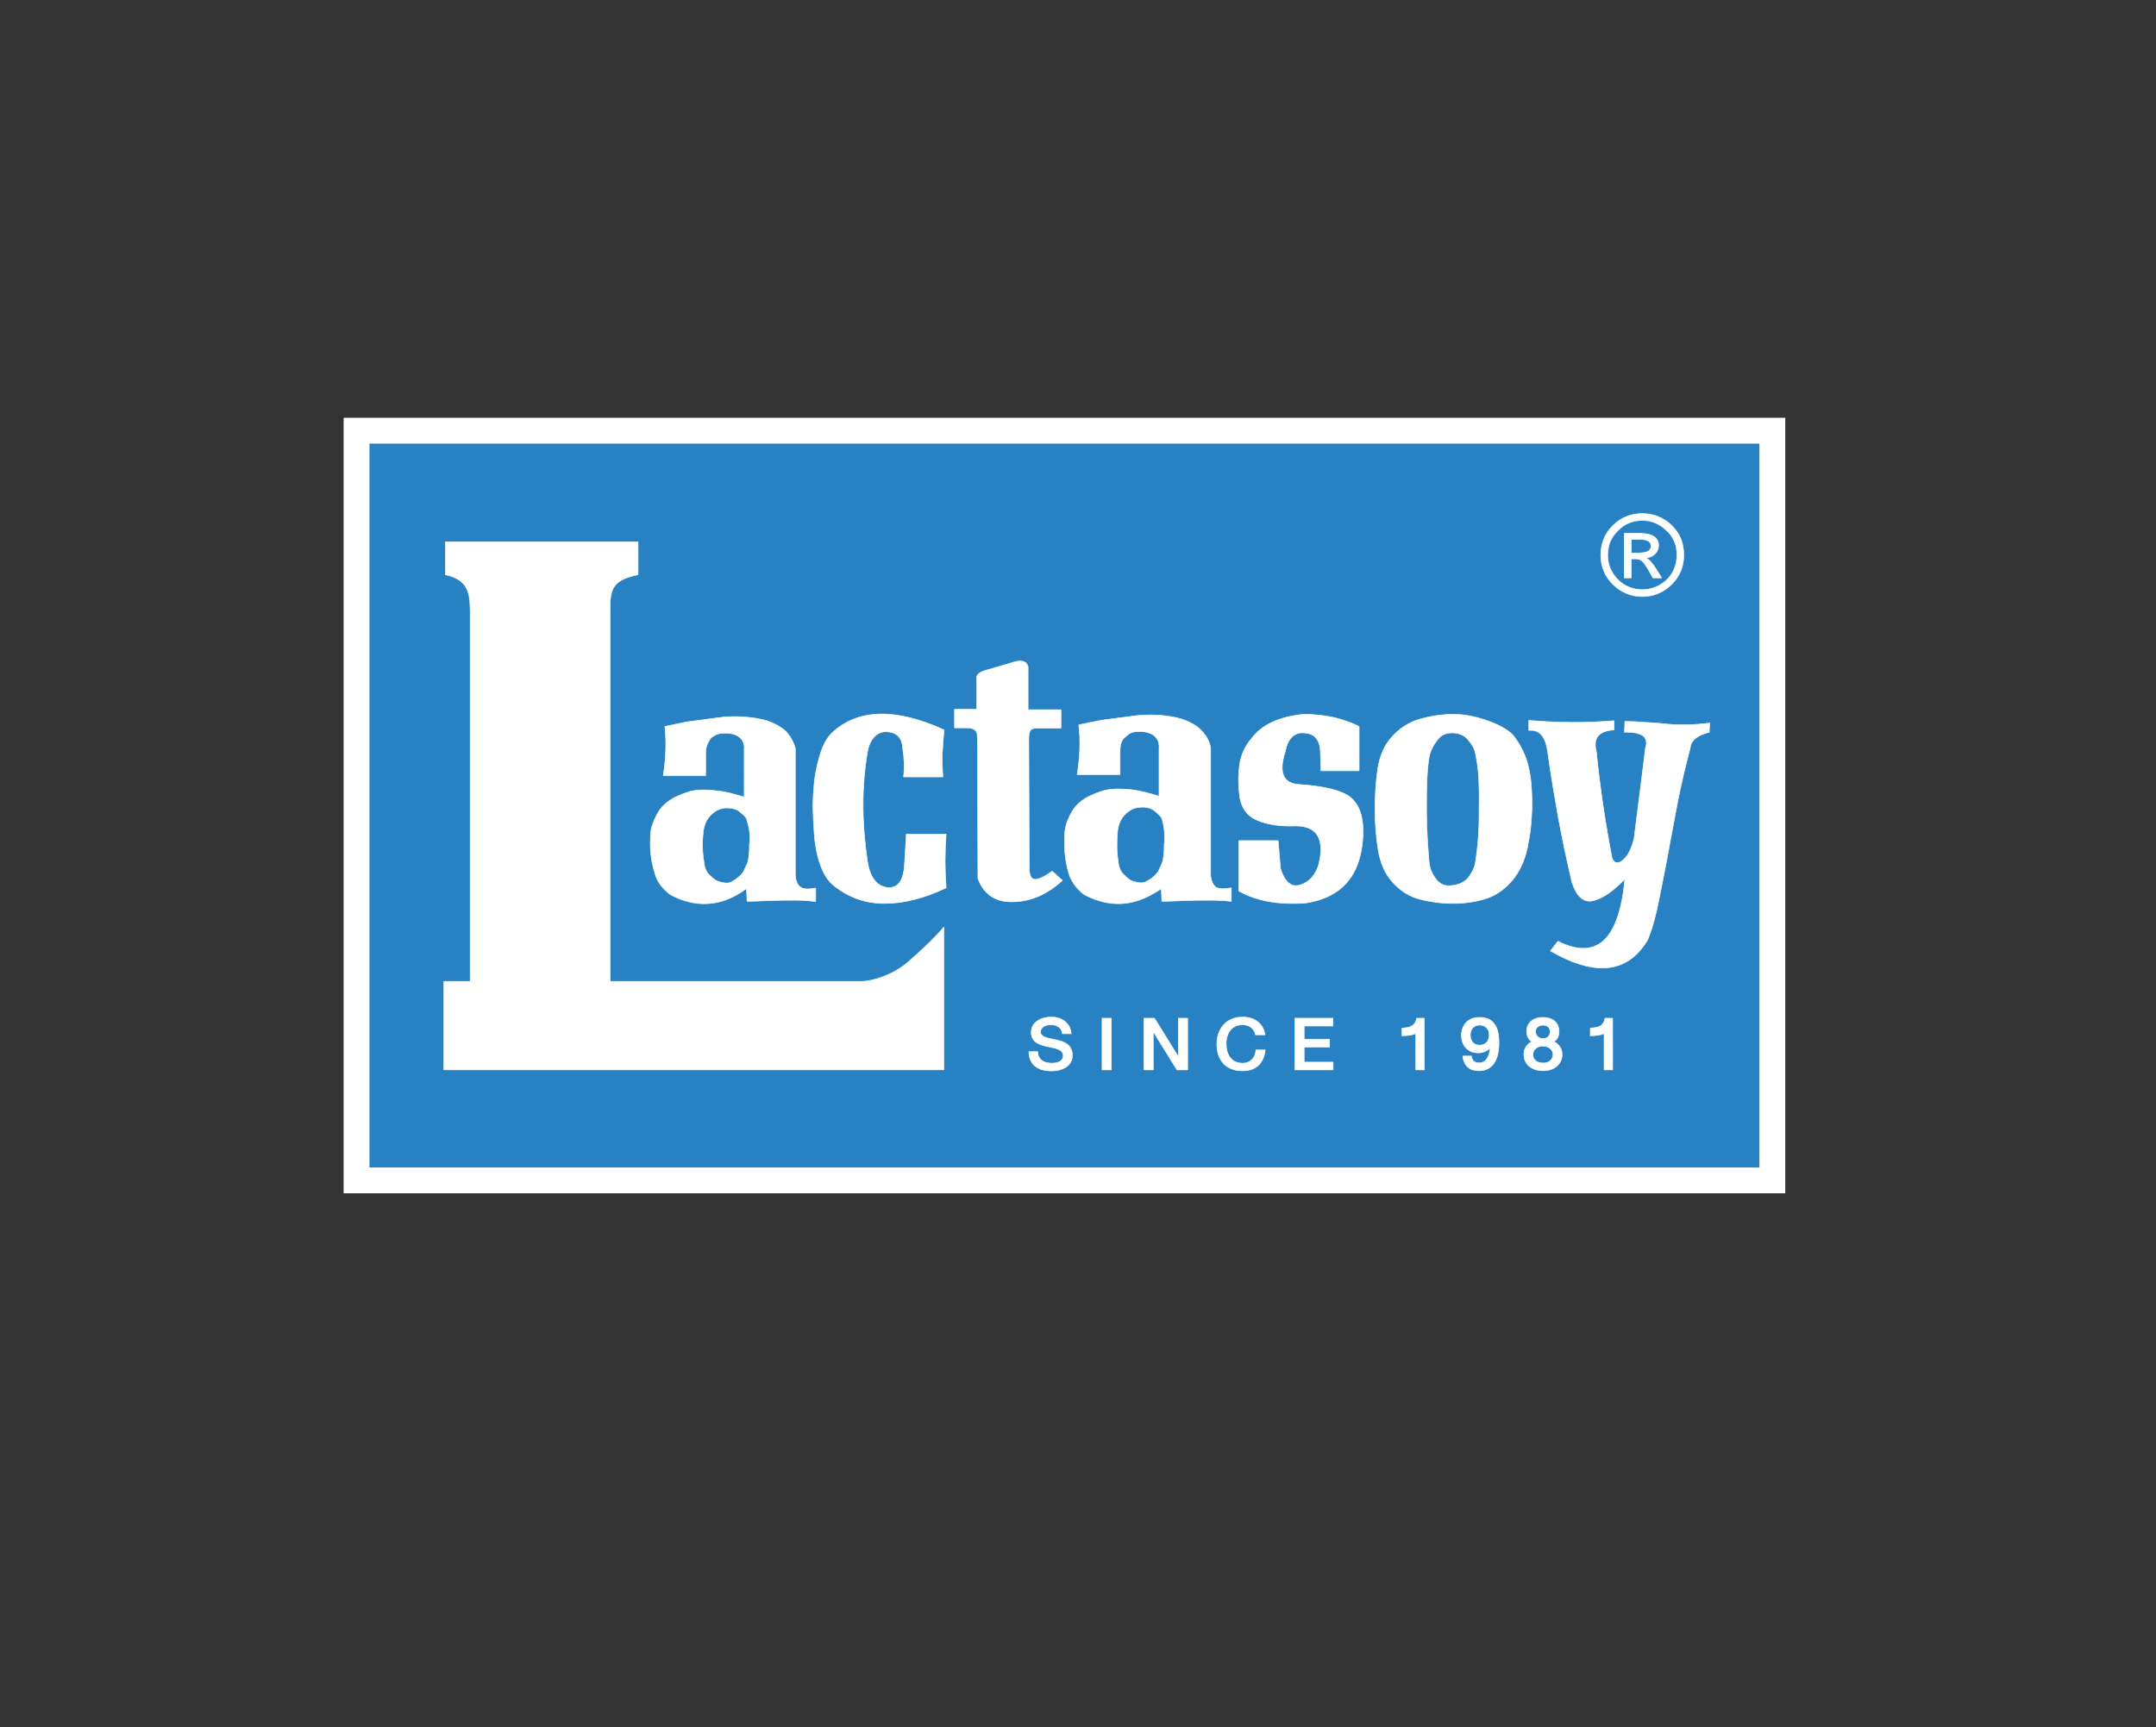 <?xml version="1.0" encoding="UTF-8" standalone="no"?>
<svg
   xmlns:dc="http://purl.org/dc/elements/1.1/"
   xmlns:cc="http://creativecommons.org/ns#"
   xmlns:rdf="http://www.w3.org/1999/02/22-rdf-syntax-ns#"
   xmlns:svg="http://www.w3.org/2000/svg"
   xmlns="http://www.w3.org/2000/svg"
   viewBox="0 0 1085.039 869.431"
   height="869.431"
   width="1085.039"
   xml:space="preserve"
   id="svg2"
   version="1.1"><rect x="0" y="0" width="1085.039" height="869.431" fill="#333333" stroke="none"/><defs
     id="defs6"><clipPath
       id="clipPath22"
       clipPathUnits="userSpaceOnUse"><path
         id="path20"
         d="M 0,652.073 H 813.779 V 0 H 0 Z" /></clipPath></defs><g
     transform="matrix(1.333,0,0,-1.333,0,869.431)"
     id="g10"><path
       id="path12"
       style="fill:#2781c2;fill-opacity:1;fill-rule:nonzero;stroke:none"
       d="M 669.136,206.489 H 134.609 v 283.112 h 534.527 z" /><path
       id="path14"
       style="fill:#ffffff;fill-opacity:1;fill-rule:nonzero;stroke:none"
       d="m 139.493,211.372 h 524.76 V 484.717 H 139.493 Z M 674.02,201.605 H 129.726 V 494.484 H 674.02 Z" /><g
       id="g16"><g
         clip-path="url(#clipPath22)"
         id="g18"><g
           transform="translate(265.564,338.515)"
           id="g24"><path
             id="path26"
             style="fill:#ffffff;fill-opacity:1;fill-rule:nonzero;stroke:none"
             d="m 0,0 c 0.436,3.107 1.814,5.457 4.141,7.103 1.317,0.942 2.809,1.462 4.432,1.539 0.957,0 1.891,-0.077 2.947,-0.329 0.926,-0.184 1.891,-0.781 3.008,-1.814 1.156,-0.95 1.654,-1.654 1.753,-1.998 0.605,-1.975 1.118,-3.812 1.202,-5.542 0.099,-1.715 0.099,-3.031 -0.084,-3.896 0,-3.866 -0.352,-6.575 -1.118,-8.045 -0.352,-0.766 -0.773,-1.654 -1.125,-2.419 -0.459,-0.712 -1.056,-1.47 -2.097,-2.266 -0.513,-0.513 -1.317,-0.941 -2.243,-1.546 -0.62,-0.36 -1.37,-0.544 -2.243,-0.544 -0.536,0.1 -1.033,0.1 -1.722,0.284 -1.041,0.26 -1.944,0.543 -2.541,1.025 -0.597,0.444 -1.202,0.965 -1.799,1.485 -1.386,1.217 -2.166,3.016 -2.335,5.374 C -0.421,-8.045 -0.52,-4.149 0,0 m -18.356,-15.929 c 0.781,-3.1 2.748,-5.787 5.803,-8.137 7.172,-3.896 14.276,-4.486 21.126,-1.998 2.595,0.949 5.083,2.35 7.708,4.248 l 0.192,-4.769 c 0,-0.084 0.926,-0.084 2.824,0 1.998,0.092 4.325,0.192 7.027,0.268 2.756,0.092 5.619,0.092 8.573,0.092 2.664,0 4.983,-0.168 6.989,-0.444 h 0.52 v 5.014 c -0.176,0 -0.344,-0.061 -0.52,-0.061 -2.511,-0.444 -4.218,-0.276 -5.19,0.421 -1.033,0.673 -1.722,2.082 -1.983,4.064 v 48.224 c -0.535,2.235 -1.576,4.226 -3.191,6.155 -1.761,1.798 -4.257,3.283 -7.816,4.493 -4.592,1.201 -9.606,1.714 -15.133,1.377 H 8.137 L -6.246,41.12 -14.559,39.39 c 0.635,-5.802 0.444,-12.033 -0.62,-18.623 H 0.857 v 8.672 c 0,2.572 0.957,3.965 1.73,5.29 0.184,0.421 0.957,0.834 1.799,1.355 0.712,0.436 1.929,0.796 3.751,0.796 h 0.436 c 2.495,-0.092 4.302,-0.697 5.527,-1.991 1.056,-1.125 1.485,-2.618 1.301,-4.34 V 12.722 c -1.661,0.52 -3.299,0.949 -4.937,1.393 C 9.882,14.268 9.27,14.452 8.573,14.528 7.54,14.796 6.414,14.98 5.289,15.064 0.26,15.669 -3.46,15.5 -6.062,14.528 c -2.595,-0.857 -4.509,-1.73 -5.78,-2.495 -2.082,-1.286 -3.659,-2.702 -4.707,-4.241 -1.026,-1.561 -1.898,-3.291 -2.595,-5.266 -0.521,-1.309 -0.873,-3.139 -0.873,-5.45 -0.084,-2.366 0,-4.608 0.276,-6.683 0.076,-1.14 0.513,-3.291 1.385,-6.322" /></g><g
           transform="translate(265.564,338.515)"
           id="g28"><path
             id="path30"
             style="fill:none;stroke:#ffffff;stroke-width:0.222;stroke-linecap:round;stroke-linejoin:round;stroke-miterlimit:10;stroke-dasharray:none;stroke-opacity:1"
             d="m 0,0 c 0.436,3.107 1.814,5.457 4.141,7.103 1.317,0.942 2.809,1.462 4.432,1.539 0.957,0 1.891,-0.077 2.947,-0.329 0.926,-0.184 1.891,-0.781 3.008,-1.814 1.156,-0.95 1.654,-1.654 1.753,-1.998 0.605,-1.975 1.118,-3.812 1.202,-5.542 0.099,-1.715 0.099,-3.031 -0.084,-3.896 0,-3.866 -0.352,-6.575 -1.118,-8.045 -0.352,-0.766 -0.773,-1.654 -1.125,-2.419 -0.459,-0.712 -1.056,-1.47 -2.097,-2.266 -0.513,-0.513 -1.317,-0.941 -2.243,-1.546 -0.62,-0.36 -1.37,-0.544 -2.243,-0.544 -0.536,0.1 -1.033,0.1 -1.722,0.284 -1.041,0.26 -1.944,0.543 -2.541,1.025 -0.597,0.444 -1.202,0.965 -1.799,1.485 -1.386,1.217 -2.166,3.016 -2.335,5.374 C -0.421,-8.045 -0.52,-4.149 0,0 Z m -18.356,-15.929 c 0.781,-3.1 2.748,-5.787 5.803,-8.137 7.172,-3.896 14.276,-4.486 21.126,-1.998 2.595,0.949 5.083,2.35 7.708,4.248 l 0.192,-4.769 c 0,-0.084 0.926,-0.084 2.824,0 1.998,0.092 4.325,0.192 7.027,0.268 2.756,0.092 5.619,0.092 8.573,0.092 2.664,0 4.983,-0.168 6.989,-0.444 h 0.52 v 5.014 c -0.176,0 -0.344,-0.061 -0.52,-0.061 -2.511,-0.444 -4.218,-0.276 -5.19,0.421 -1.033,0.673 -1.722,2.082 -1.983,4.064 v 48.224 c -0.535,2.235 -1.576,4.226 -3.191,6.155 -1.761,1.798 -4.257,3.283 -7.816,4.493 -4.592,1.201 -9.606,1.714 -15.133,1.377 H 8.137 L -6.246,41.12 -14.559,39.39 c 0.635,-5.802 0.444,-12.033 -0.62,-18.623 H 0.857 v 8.672 c 0,2.572 0.957,3.965 1.73,5.29 0.184,0.421 0.957,0.834 1.799,1.355 0.712,0.436 1.929,0.796 3.751,0.796 h 0.436 c 2.495,-0.092 4.302,-0.697 5.527,-1.991 1.056,-1.125 1.485,-2.618 1.301,-4.34 V 12.722 c -1.661,0.52 -3.299,0.949 -4.937,1.393 C 9.882,14.268 9.27,14.452 8.573,14.528 7.54,14.796 6.414,14.98 5.289,15.064 0.26,15.669 -3.46,15.5 -6.062,14.528 c -2.595,-0.857 -4.509,-1.73 -5.78,-2.495 -2.082,-1.286 -3.659,-2.702 -4.707,-4.241 -1.026,-1.561 -1.898,-3.291 -2.595,-5.266 -0.521,-1.309 -0.873,-3.139 -0.873,-5.45 -0.084,-2.366 0,-4.608 0.276,-6.683 0.076,-1.14 0.513,-3.291 1.385,-6.322 z" /></g><g
           transform="translate(610.878,451.917)"
           id="g32"><path
             id="path34"
             style="fill:#ffffff;fill-opacity:1;fill-rule:nonzero;stroke:none"
             d="m 0,0 c 2.511,2.587 5.611,3.796 9.178,3.796 3.46,0 6.368,-1.209 9.055,-3.72 2.71,-2.441 4.003,-5.541 4.003,-9.33 0,-3.751 -1.293,-6.851 -3.819,-9.354 -2.603,-2.419 -5.703,-3.736 -9.239,-3.736 -3.644,0 -6.744,1.317 -9.262,3.804 -2.541,2.611 -3.82,5.627 -3.82,9.286 0,3.628 1.279,6.728 3.904,9.254 m 9.178,-24.946 c 4.317,0 7.938,1.569 11.076,4.592 3.016,3.024 4.57,6.675 4.57,11.1 0,4.569 -1.554,8.289 -4.654,11.229 -3.116,2.947 -6.767,4.417 -10.992,4.417 -4.409,0 -8.145,-1.547 -11.176,-4.593 -3.039,-3.024 -4.509,-6.744 -4.509,-11.053 0,-4.425 1.57,-8.16 4.662,-11.184 3.062,-2.939 6.759,-4.508 11.023,-4.508" /></g><g
           transform="translate(610.878,451.917)"
           id="g36"><path
             id="path38"
             style="fill:none;stroke:#ffffff;stroke-width:0.222;stroke-linecap:round;stroke-linejoin:round;stroke-miterlimit:10;stroke-dasharray:none;stroke-opacity:1"
             d="m 0,0 c 2.511,2.587 5.611,3.796 9.178,3.796 3.46,0 6.368,-1.209 9.055,-3.72 2.71,-2.441 4.003,-5.541 4.003,-9.33 0,-3.751 -1.293,-6.851 -3.819,-9.354 -2.603,-2.419 -5.703,-3.736 -9.239,-3.736 -3.644,0 -6.744,1.317 -9.262,3.804 -2.541,2.611 -3.82,5.627 -3.82,9.286 0,3.628 1.279,6.728 3.904,9.254 z m 9.178,-24.946 c 4.317,0 7.938,1.569 11.076,4.592 3.016,3.024 4.57,6.675 4.57,11.1 0,4.569 -1.554,8.289 -4.654,11.229 -3.116,2.947 -6.767,4.417 -10.992,4.417 -4.409,0 -8.145,-1.547 -11.176,-4.593 -3.039,-3.024 -4.509,-6.744 -4.509,-11.053 0,-4.425 1.57,-8.16 4.662,-11.184 3.062,-2.939 6.759,-4.508 11.023,-4.508 z" /></g><g
           transform="translate(615.891,448.526)"
           id="g40"><path
             id="path42"
             style="fill:#ffffff;fill-opacity:1;fill-rule:nonzero;stroke:none"
             d="m 0,0 h 3.107 1.057 c 2.182,-0.176 3.284,-1.026 3.284,-2.488 0,-1.485 -1.102,-2.365 -3.284,-2.526 -0.268,0 -0.543,-0.084 -0.903,-0.084 l -3.261,0 z m 0,-7.333 h 1.615 c 0.98,0 1.83,-0.283 2.457,-0.812 0,-0.068 0.092,-0.068 0.092,-0.068 0.612,-0.628 1.462,-1.83 2.511,-3.637 l 1.469,-2.679 h 3.276 l -1.982,3.284 c -1.646,2.503 -2.932,3.912 -3.973,4.249 1.462,0.084 2.603,0.665 3.506,1.553 0.895,0.934 1.324,1.968 1.324,3.208 0,2.756 -2.082,4.325 -6.131,4.501 C 3.781,2.35 3.445,2.35 3.107,2.35 H -2.679 V -14.529 H 0 Z" /></g><g
           transform="translate(615.891,448.526)"
           id="g44"><path
             id="path46"
             style="fill:none;stroke:#ffffff;stroke-width:0.222;stroke-linecap:round;stroke-linejoin:round;stroke-miterlimit:10;stroke-dasharray:none;stroke-opacity:1"
             d="m 0,0 h 3.107 1.057 c 2.182,-0.176 3.284,-1.026 3.284,-2.488 0,-1.485 -1.102,-2.365 -3.284,-2.526 -0.268,0 -0.543,-0.084 -0.903,-0.084 l -3.261,0 z m 0,-7.333 h 1.615 c 0.98,0 1.83,-0.283 2.457,-0.812 0,-0.068 0.092,-0.068 0.092,-0.068 0.612,-0.628 1.462,-1.83 2.511,-3.637 l 1.469,-2.679 h 3.276 l -1.982,3.284 c -1.646,2.503 -2.932,3.912 -3.973,4.249 1.462,0.084 2.603,0.665 3.506,1.553 0.895,0.934 1.324,1.968 1.324,3.208 0,2.756 -2.082,4.325 -6.131,4.501 C 3.781,2.35 3.445,2.35 3.107,2.35 H -2.679 V -14.529 H 0 Z" /></g><g
           transform="translate(557.02,326.405)"
           id="g48"><path
             id="path50"
             style="fill:#ffffff;fill-opacity:1;fill-rule:nonzero;stroke:none"
             d="M 0,0 C -0.268,-1.569 -1.026,-3.291 -2.327,-5.121 -3.529,-6.92 -5.549,-8.06 -8.229,-8.512 h -0.245 c -2.671,-0.505 -4.761,0.268 -6.322,2.281 -1.654,2.059 -2.511,4.31 -2.703,6.828 -0.252,3.215 -0.52,6.392 -0.665,9.606 -0.184,3.2 -0.276,6.407 -0.276,9.599 -0.076,10.656 0.345,17.843 1.294,21.395 0.367,1.462 1.217,3.108 2.641,5.006 1.27,1.921 3.176,2.871 5.672,2.871 h 0.359 c 2.404,-0.085 4.432,-0.95 5.795,-2.68 C -1.102,44.557 -0.268,42.911 0,41.442 0.773,37.813 1.209,34.185 1.316,30.626 1.477,27.005 1.477,23.362 1.393,19.802 1.477,13.242 1.041,6.667 0,0 m 20.07,36.061 c -0.941,4.256 -2.817,8.167 -5.511,11.719 -1.753,2.151 -4.945,4.064 -9.515,5.71 -4.684,1.715 -9.086,2.587 -13.273,2.587 h -0.245 c -4.118,0 -8.305,-0.612 -12.461,-1.806 -4.272,-1.217 -7.877,-3.567 -10.916,-7.096 -2.679,-3.131 -4.332,-7.126 -5.029,-11.795 -0.681,-4.754 -1.018,-9.768 -1.018,-15.042 0,-5.45 0.413,-10.555 1.194,-15.401 0.781,-4.861 2.519,-8.94 5.282,-12.04 2.962,-3.384 6.407,-5.634 10.647,-6.683 3.996,-1.018 8.183,-1.546 12.301,-1.546 h 0.245 c 4.187,0 8.229,0.612 11.934,1.73 3.842,1.194 7.134,3.46 9.958,6.682 2.871,3.284 4.884,7.517 5.994,12.714 0.413,2.243 0.857,4.409 1.133,6.744 0.329,3.123 0.574,6.415 0.574,9.783 0,3.544 -0.169,6.851 -0.574,10.05 -0.176,1.202 -0.444,2.488 -0.72,3.69" /></g><g
           transform="translate(557.02,326.405)"
           id="g52"><path
             id="path54"
             style="fill:none;stroke:#ffffff;stroke-width:0.222;stroke-linecap:round;stroke-linejoin:round;stroke-miterlimit:10;stroke-dasharray:none;stroke-opacity:1"
             d="M 0,0 C -0.268,-1.569 -1.026,-3.291 -2.327,-5.121 -3.529,-6.92 -5.549,-8.06 -8.229,-8.512 h -0.245 c -2.671,-0.505 -4.761,0.268 -6.322,2.281 -1.654,2.059 -2.511,4.31 -2.703,6.828 -0.252,3.215 -0.52,6.392 -0.665,9.606 -0.184,3.2 -0.276,6.407 -0.276,9.599 -0.076,10.656 0.345,17.843 1.294,21.395 0.367,1.462 1.217,3.108 2.641,5.006 1.27,1.921 3.176,2.871 5.672,2.871 h 0.359 c 2.404,-0.085 4.432,-0.95 5.795,-2.68 C -1.102,44.557 -0.268,42.911 0,41.442 0.773,37.813 1.209,34.185 1.316,30.626 1.477,27.005 1.477,23.362 1.393,19.802 1.477,13.242 1.041,6.667 0,0 Z m 20.07,36.061 c -0.941,4.256 -2.817,8.167 -5.511,11.719 -1.753,2.151 -4.945,4.064 -9.515,5.71 -4.684,1.715 -9.086,2.587 -13.273,2.587 h -0.245 c -4.118,0 -8.305,-0.612 -12.461,-1.806 -4.272,-1.217 -7.877,-3.567 -10.916,-7.096 -2.679,-3.131 -4.332,-7.126 -5.029,-11.795 -0.681,-4.754 -1.018,-9.768 -1.018,-15.042 0,-5.45 0.413,-10.555 1.194,-15.401 0.781,-4.861 2.519,-8.94 5.282,-12.04 2.962,-3.384 6.407,-5.634 10.647,-6.683 3.996,-1.018 8.183,-1.546 12.301,-1.546 h 0.245 c 4.187,0 8.229,0.612 11.934,1.73 3.842,1.194 7.134,3.46 9.958,6.682 2.871,3.284 4.884,7.517 5.994,12.714 0.413,2.243 0.857,4.409 1.133,6.744 0.329,3.123 0.574,6.415 0.574,9.783 0,3.544 -0.169,6.851 -0.574,10.05 -0.176,1.202 -0.444,2.488 -0.72,3.69 z" /></g><g
           transform="translate(490.624,355.998)"
           id="g56"><path
             id="path58"
             style="fill:#ffffff;fill-opacity:1;fill-rule:nonzero;stroke:none"
             d="m 0,0 c -6.132,0.26 -7.961,4.417 -5.427,12.37 1.018,5.036 3.46,7.44 7.241,7.111 3.82,-0.268 5.817,-2.511 6.055,-6.843 L 8.068,5.19 h 14.437 v 16.717 c -2.84,1.462 -5.963,2.503 -9.408,3.368 -3.49,0.766 -7.264,1.21 -11.528,1.21 -9.27,-0.873 -15.929,-3.965 -19.833,-9.331 -2.35,-2.771 -3.712,-5.902 -4.325,-9.369 -0.513,-3.537 -0.589,-7.173 -0.153,-11.077 0.437,-5.006 2.58,-8.389 6.568,-10.134 3.888,-1.715 8.902,-2.496 14.972,-2.228 7.877,-0.099 10.732,-4.937 8.489,-14.459 -1.217,-4.072 -3.536,-6.705 -6.935,-7.793 -3.376,-1.132 -5.871,0.95 -7.54,6.155 l -0.88,10.563 H -22.91 v -19.06 c 6.843,-3.82 15.209,-5.266 25.329,-4.501 13.947,2.151 21.142,10.908 21.57,26.393 0.107,6.331 -1.484,10.74 -4.669,13.427 C 16.113,-2.319 9.698,-0.689 0,0" /></g><g
           transform="translate(490.624,355.998)"
           id="g60"><path
             id="path62"
             style="fill:none;stroke:#ffffff;stroke-width:0.222;stroke-linecap:round;stroke-linejoin:round;stroke-miterlimit:10;stroke-dasharray:none;stroke-opacity:1"
             d="m 0,0 c -6.132,0.26 -7.961,4.417 -5.427,12.37 1.018,5.036 3.46,7.44 7.241,7.111 3.82,-0.268 5.817,-2.511 6.055,-6.843 L 8.068,5.19 h 14.437 v 16.717 c -2.84,1.462 -5.963,2.503 -9.408,3.368 -3.49,0.766 -7.264,1.21 -11.528,1.21 -9.27,-0.873 -15.929,-3.965 -19.833,-9.331 -2.35,-2.771 -3.712,-5.902 -4.325,-9.369 -0.513,-3.537 -0.589,-7.173 -0.153,-11.077 0.437,-5.006 2.58,-8.389 6.568,-10.134 3.888,-1.715 8.902,-2.496 14.972,-2.228 7.877,-0.099 10.732,-4.937 8.489,-14.459 -1.217,-4.072 -3.536,-6.705 -6.935,-7.793 -3.376,-1.132 -5.871,0.95 -7.54,6.155 l -0.88,10.563 H -22.91 v -19.06 c 6.843,-3.82 15.209,-5.266 25.329,-4.501 13.947,2.151 21.142,10.908 21.57,26.393 0.107,6.331 -1.484,10.74 -4.669,13.427 C 16.113,-2.319 9.698,-0.689 0,0 Z" /></g><g
           transform="translate(628.766,378.862)"
           id="g64"><path
             id="path66"
             style="fill:#ffffff;fill-opacity:1;fill-rule:nonzero;stroke:none"
             d="m 0,0 c -2.939,0.337 -5.771,0.505 -8.711,0.666 -2.204,0.184 -4.409,0.283 -6.591,0.283 l -0.152,-4.08 c 3.1,0.077 5.342,-0.337 6.743,-1.202 1.546,-1.033 1.898,-2.701 1.133,-5.021 l -1.133,-9.262 -3.146,-24.763 c -0.941,-3.811 -2.403,-6.575 -4.217,-8.052 -1.899,-1.546 -3.208,-1.301 -4.088,0.78 -2.58,13.411 -4.57,26.822 -5.948,40.424 -1.24,4.945 0.957,7.617 6.713,7.969 V 1.209 C -30.021,0.337 -40.584,0.413 -50.956,1.294 -51.132,1.37 -51.4,1.37 -51.576,1.37 v -3.804 h 0.62 c 3.566,0.176 5.702,-2.519 6.483,-7.969 1.117,-8.213 2.526,-16.442 3.988,-24.739 1.523,-8.237 3.292,-16.45 5.197,-24.679 1.807,-5.457 4.471,-7.792 8.061,-6.919 3.536,0.849 7.494,3.544 11.925,8.213 -2.135,-23.04 -10.547,-30.902 -25.282,-23.545 l -2.833,-3.644 c 15.577,-9.002 27.159,-8.558 34.706,1.225 0.612,0.773 1.225,1.645 1.814,2.602 1.278,2.664 2.503,6.66 3.728,12.018 1.095,5.373 2.335,11.444 3.628,18.179 1.194,6.752 2.595,13.871 3.965,21.303 1.463,7.364 3.123,14.552 4.946,21.28 0.16,2.763 2.594,4.845 7.179,5.978 l 0.169,3.468 C 10.77,-0.437 5.136,-0.528 0,0" /></g><g
           transform="translate(628.766,378.862)"
           id="g68"><path
             id="path70"
             style="fill:none;stroke:#ffffff;stroke-width:0.222;stroke-linecap:round;stroke-linejoin:round;stroke-miterlimit:10;stroke-dasharray:none;stroke-opacity:1"
             d="m 0,0 c -2.939,0.337 -5.771,0.505 -8.711,0.666 -2.204,0.184 -4.409,0.283 -6.591,0.283 l -0.152,-4.08 c 3.1,0.077 5.342,-0.337 6.743,-1.202 1.546,-1.033 1.898,-2.701 1.133,-5.021 l -1.133,-9.262 -3.146,-24.763 c -0.941,-3.811 -2.403,-6.575 -4.217,-8.052 -1.899,-1.546 -3.208,-1.301 -4.088,0.78 -2.58,13.411 -4.57,26.822 -5.948,40.424 -1.24,4.945 0.957,7.617 6.713,7.969 V 1.209 C -30.021,0.337 -40.584,0.413 -50.956,1.294 -51.132,1.37 -51.4,1.37 -51.576,1.37 v -3.804 h 0.62 c 3.566,0.176 5.702,-2.519 6.483,-7.969 1.117,-8.213 2.526,-16.442 3.988,-24.739 1.523,-8.237 3.292,-16.45 5.197,-24.679 1.807,-5.457 4.471,-7.792 8.061,-6.919 3.536,0.849 7.494,3.544 11.925,8.213 -2.135,-23.04 -10.547,-30.902 -25.282,-23.545 l -2.833,-3.644 c 15.577,-9.002 27.159,-8.558 34.706,1.225 0.612,0.773 1.225,1.645 1.814,2.602 1.278,2.664 2.503,6.66 3.728,12.018 1.095,5.373 2.335,11.444 3.628,18.179 1.194,6.752 2.595,13.871 3.965,21.303 1.463,7.364 3.123,14.552 4.946,21.28 0.16,2.763 2.594,4.845 7.179,5.978 l 0.169,3.468 C 10.77,-0.437 5.136,-0.528 0,0 Z" /></g><g
           transform="translate(439.568,333.83)"
           id="g72"><path
             id="path74"
             style="fill:#ffffff;fill-opacity:1;fill-rule:nonzero;stroke:none"
             d="m 0,0 c 0,-3.972 -0.344,-6.736 -1.117,-8.213 -0.375,-0.781 -0.774,-1.562 -1.126,-2.358 -0.436,-0.78 -1.117,-1.538 -2.089,-2.296 -0.536,-0.528 -1.302,-0.957 -2.365,-1.585 -0.598,-0.336 -1.279,-0.52 -2.221,-0.52 -0.535,0 -1.041,0.084 -1.653,0.252 -1.11,0.192 -1.967,0.536 -2.595,0.957 -0.719,0.521 -1.309,1.049 -1.814,1.577 -1.485,1.286 -2.266,3.031 -2.442,5.45 -0.581,3.552 -0.581,7.44 -0.168,11.673 0.421,3.124 1.83,5.466 4.271,7.203 1.294,0.942 2.748,1.378 4.401,1.447 0.942,0.107 1.983,0 3.024,-0.26 0.85,-0.168 1.898,-0.773 3.054,-1.799 1.11,-1.041 1.723,-1.745 1.891,-2.09 C -0.344,7.463 0,5.642 0.077,3.812 0.184,2.074 0.184,0.804 0,0 m 19.473,-16.61 c -1.048,0.773 -1.63,2.158 -1.982,4.164 v 48.553 c -0.513,2.342 -1.546,4.424 -3.315,6.223 -1.63,1.921 -4.233,3.368 -7.754,4.585 -4.608,1.294 -9.69,1.738 -15.34,1.393 h -0.421 l -14.581,-1.906 -8.375,-1.714 c 0.712,-5.91 0.46,-12.125 -0.596,-18.792 h 16.174 v 8.734 c 0,2.602 0.589,4.34 1.737,5.274 0.505,0.451 1.095,0.964 1.814,1.477 0.773,0.52 1.998,0.781 3.827,0.781 h 0.421 c 2.496,-0.085 4.402,-0.781 5.65,-2.082 1.025,-1.11 1.446,-2.588 1.286,-4.402 V 17.744 c -1.646,0.535 -3.315,0.949 -4.953,1.393 -0.689,0.168 -1.309,0.344 -1.983,0.443 -1.041,0.269 -2.166,0.429 -3.283,0.605 -5.045,0.505 -8.834,0.337 -11.544,-0.605 -2.579,-0.887 -4.47,-1.752 -5.863,-2.51 -2.066,-1.301 -3.658,-2.695 -4.692,-4.34 -1.041,-1.546 -1.914,-3.292 -2.572,-5.267 -0.421,-1.301 -0.804,-3.222 -0.804,-5.534 -0.053,-2.365 0,-4.6 0.283,-6.683 0.1,-1.125 0.414,-3.283 1.264,-6.406 0.88,-3.085 2.77,-5.81 5.84,-8.221 7.356,-3.896 14.437,-4.486 21.371,-1.914 2.588,0.964 5.206,2.358 7.801,4.164 l 0.168,-4.769 c 0,-0.084 0.949,-0.084 2.924,0 1.914,0.092 4.34,0.192 7.103,0.268 2.764,0.092 5.619,0.092 8.581,0.092 3.009,0 5.542,-0.168 7.64,-0.444 v 5.114 c -2.81,-0.513 -4.708,-0.437 -5.826,0.26" /></g><g
           transform="translate(439.568,333.83)"
           id="g76"><path
             id="path78"
             style="fill:none;stroke:#ffffff;stroke-width:0.222;stroke-linecap:round;stroke-linejoin:round;stroke-miterlimit:10;stroke-dasharray:none;stroke-opacity:1"
             d="m 0,0 c 0,-3.972 -0.344,-6.736 -1.117,-8.213 -0.375,-0.781 -0.774,-1.562 -1.126,-2.358 -0.436,-0.78 -1.117,-1.538 -2.089,-2.296 -0.536,-0.528 -1.302,-0.957 -2.365,-1.585 -0.598,-0.336 -1.279,-0.52 -2.221,-0.52 -0.535,0 -1.041,0.084 -1.653,0.252 -1.11,0.192 -1.967,0.536 -2.595,0.957 -0.719,0.521 -1.309,1.049 -1.814,1.577 -1.485,1.286 -2.266,3.031 -2.442,5.45 -0.581,3.552 -0.581,7.44 -0.168,11.673 0.421,3.124 1.83,5.466 4.271,7.203 1.294,0.942 2.748,1.378 4.401,1.447 0.942,0.107 1.983,0 3.024,-0.26 0.85,-0.168 1.898,-0.773 3.054,-1.799 1.11,-1.041 1.723,-1.745 1.891,-2.09 C -0.344,7.463 0,5.642 0.077,3.812 0.184,2.074 0.184,0.804 0,0 Z m 19.473,-16.61 c -1.048,0.773 -1.63,2.158 -1.982,4.164 v 48.553 c -0.513,2.342 -1.546,4.424 -3.315,6.223 -1.63,1.921 -4.233,3.368 -7.754,4.585 -4.608,1.294 -9.69,1.738 -15.34,1.393 h -0.421 l -14.581,-1.906 -8.375,-1.714 c 0.712,-5.91 0.46,-12.125 -0.596,-18.792 h 16.174 v 8.734 c 0,2.602 0.589,4.34 1.737,5.274 0.505,0.451 1.095,0.964 1.814,1.477 0.773,0.52 1.998,0.781 3.827,0.781 h 0.421 c 2.496,-0.085 4.402,-0.781 5.65,-2.082 1.025,-1.11 1.446,-2.588 1.286,-4.402 V 17.744 c -1.646,0.535 -3.315,0.949 -4.953,1.393 -0.689,0.168 -1.309,0.344 -1.983,0.443 -1.041,0.269 -2.166,0.429 -3.283,0.605 -5.045,0.505 -8.834,0.337 -11.544,-0.605 -2.579,-0.887 -4.47,-1.752 -5.863,-2.51 -2.066,-1.301 -3.658,-2.695 -4.692,-4.34 -1.041,-1.546 -1.914,-3.292 -2.572,-5.267 -0.421,-1.301 -0.804,-3.222 -0.804,-5.534 -0.053,-2.365 0,-4.6 0.283,-6.683 0.1,-1.125 0.414,-3.283 1.264,-6.406 0.88,-3.085 2.77,-5.81 5.84,-8.221 7.356,-3.896 14.437,-4.486 21.371,-1.914 2.588,0.964 5.206,2.358 7.801,4.164 l 0.168,-4.769 c 0,-0.084 0.949,-0.084 2.924,0 1.914,0.092 4.34,0.192 7.103,0.268 2.764,0.092 5.619,0.092 8.581,0.092 3.009,0 5.542,-0.168 7.64,-0.444 v 5.114 c -2.81,-0.513 -4.708,-0.437 -5.826,0.26 z" /></g><g
           transform="translate(390.831,320.174)"
           id="g80"><path
             id="path82"
             style="fill:#ffffff;fill-opacity:1;fill-rule:nonzero;stroke:none"
             d="m 0,0 c -1.561,0 -2.25,1.47 -2.25,4.592 l -0.177,47.842 c 0,3.995 0.605,4.669 3.292,4.669 h 8.879 v 6.943 H -2.687 v 16.25 c -0.597,2.189 -2.595,2.702 -5.894,1.585 l -9.438,-2.771 c -3.169,-0.789 -4.577,-1.998 -4.041,-3.82 V 64.207 h -8.405 v -7.012 h 4.998 c 2.626,0 3.567,-1.462 3.567,-2.496 l 0.1,-1.982 0.176,-52.38 c 2.235,-6.063 6.629,-8.994 13.296,-8.826 6.767,0.161 12.898,2.855 18.6,8.068 L 6.399,3.085 C 3.697,1.11 1.623,0.1 0,0" /></g><g
           transform="translate(390.831,320.174)"
           id="g84"><path
             id="path86"
             style="fill:none;stroke:#ffffff;stroke-width:0.222;stroke-linecap:round;stroke-linejoin:round;stroke-miterlimit:10;stroke-dasharray:none;stroke-opacity:1"
             d="m 0,0 c -1.561,0 -2.25,1.47 -2.25,4.592 l -0.177,47.842 c 0,3.995 0.605,4.669 3.292,4.669 h 8.879 v 6.943 H -2.687 v 16.25 c -0.597,2.189 -2.595,2.702 -5.894,1.585 l -9.438,-2.771 c -3.169,-0.789 -4.577,-1.998 -4.041,-3.82 V 64.207 h -8.405 v -7.012 h 4.998 c 2.626,0 3.567,-1.462 3.567,-2.496 l 0.1,-1.982 0.176,-52.38 c 2.235,-6.063 6.629,-8.994 13.296,-8.826 6.767,0.161 12.898,2.855 18.6,8.068 L 6.399,3.085 C 3.697,1.11 1.623,0.1 0,0 Z" /></g><g
           transform="translate(342.692,288.806)"
           id="g88"><path
             id="path90"
             style="fill:#ffffff;fill-opacity:1;fill-rule:nonzero;stroke:none"
             d="m 0,0 c -6.078,-5.175 -14.038,-7.172 -17.223,-7.172 h -18.019 -33.312 -43.792 v 136.863 c 0,9.691 -0.89,14.452 10.548,16.703 v 12.461 h -72.703 v -12.461 c 9.675,-2.152 9.331,-8.129 9.331,-16.703 V -7.172 h -9.951 v -33.397 h 106.567 33.312 48.898 V 13.349 C 10.579,9.645 5.978,5.228 0,0" /></g><g
           transform="translate(342.692,288.806)"
           id="g92"><path
             id="path94"
             style="fill:none;stroke:#ffffff;stroke-width:0.222;stroke-linecap:round;stroke-linejoin:round;stroke-miterlimit:10;stroke-dasharray:none;stroke-opacity:1"
             d="m 0,0 c -6.078,-5.175 -14.038,-7.172 -17.223,-7.172 h -18.019 -33.312 -43.792 v 136.863 c 0,9.691 -0.89,14.452 10.548,16.703 v 12.461 h -72.703 v -12.461 c 9.675,-2.152 9.331,-8.129 9.331,-16.703 V -7.172 h -9.951 v -33.397 h 106.567 33.312 48.898 V 13.349 C 10.579,9.645 5.978,5.228 0,0 Z" /></g><g
           transform="translate(342.171,337.213)"
           id="g96"><path
             id="path98"
             style="fill:#ffffff;fill-opacity:1;fill-rule:nonzero;stroke:none"
             d="m 0,0 -0.605,-10.211 c -0.184,-6.728 -2.143,-10.043 -6.078,-9.951 -3.873,0.168 -6.996,3.284 -7.953,9.775 -2.342,15.661 -2.158,28.835 0,41.633 0.774,4.34 3.368,7.616 7.188,7.448 3.789,-0.176 5.879,-2.174 6.07,-6.154 0.589,-3.629 0.773,-7.287 0.337,-10.893 h 14.873 c -0.245,2.924 -0.314,5.894 -0.245,8.795 0.168,2.978 0.367,5.925 0.689,8.949 -18.272,8.312 -32.555,8.044 -42.33,-1.126 -3.1,-2.962 -4.402,-7.44 -5.542,-11.956 -0.429,-1.975 -0.88,-4.141 -1.125,-6.575 -0.329,-3.017 -0.529,-6.4 -0.529,-9.867 0.1,-3.72 0.284,-7.188 0.529,-10.296 0.245,-2.954 0.696,-5.526 1.293,-7.968 1.325,-5.021 3.139,-8.481 5.535,-10.556 5.664,-4.761 12.04,-7.096 19.251,-7.187 7.264,-0.069 15.141,1.821 23.675,5.886 -0.505,6.759 -0.505,13.51 0,20.254 z" /></g><g
           transform="translate(342.171,337.213)"
           id="g100"><path
             id="path102"
             style="fill:none;stroke:#ffffff;stroke-width:0.222;stroke-linecap:round;stroke-linejoin:round;stroke-miterlimit:10;stroke-dasharray:none;stroke-opacity:1"
             d="m 0,0 -0.605,-10.211 c -0.184,-6.728 -2.143,-10.043 -6.078,-9.951 -3.873,0.168 -6.996,3.284 -7.953,9.775 -2.342,15.661 -2.158,28.835 0,41.633 0.774,4.34 3.368,7.616 7.188,7.448 3.789,-0.176 5.879,-2.174 6.07,-6.154 0.589,-3.629 0.773,-7.287 0.337,-10.893 h 14.873 c -0.245,2.924 -0.314,5.894 -0.245,8.795 0.168,2.978 0.367,5.925 0.689,8.949 -18.272,8.312 -32.555,8.044 -42.33,-1.126 -3.1,-2.962 -4.402,-7.44 -5.542,-11.956 -0.429,-1.975 -0.88,-4.141 -1.125,-6.575 -0.329,-3.017 -0.529,-6.4 -0.529,-9.867 0.1,-3.72 0.284,-7.188 0.529,-10.296 0.245,-2.954 0.696,-5.526 1.293,-7.968 1.325,-5.021 3.139,-8.481 5.535,-10.556 5.664,-4.761 12.04,-7.096 19.251,-7.187 7.264,-0.069 15.141,1.821 23.675,5.886 -0.505,6.759 -0.505,13.51 0,20.254 z" /></g><g
           transform="translate(391.796,255.102)"
           id="g104"><path
             id="path106"
             style="fill:#ffffff;fill-opacity:1;fill-rule:nonzero;stroke:none"
             d="m 0,0 c 0.015,-0.834 0.184,-1.527 0.49,-2.086 0.314,-0.559 0.712,-1.006 1.202,-1.343 0.497,-0.333 1.048,-0.574 1.661,-0.716 0.612,-0.145 1.225,-0.214 1.852,-0.214 0.536,0 1.072,0.042 1.592,0.13 0.528,0.084 1.003,0.237 1.416,0.459 0.414,0.218 0.75,0.513 1.011,0.88 0.253,0.372 0.383,0.835 0.383,1.394 -0.016,0.505 -0.138,0.93 -0.375,1.274 C 8.994,0.127 8.665,0.417 8.244,0.651 7.83,0.888 7.333,1.087 6.759,1.244 6.177,1.405 5.55,1.55 4.868,1.684 4.271,1.799 3.682,1.922 3.092,2.056 2.495,2.186 1.929,2.346 1.393,2.538 0.85,2.725 0.345,2.951 -0.13,3.211 -0.597,3.472 -1.003,3.789 -1.347,4.164 -1.692,4.54 -1.967,4.98 -2.166,5.488 -2.365,5.997 -2.465,6.595 -2.465,7.28 c 0,0.658 0.1,1.259 0.291,1.795 0.199,0.539 0.467,1.021 0.819,1.454 0.345,0.429 0.75,0.8 1.225,1.121 0.482,0.318 0.995,0.582 1.561,0.793 0.559,0.21 1.156,0.363 1.784,0.467 0.628,0.103 1.263,0.156 1.914,0.156 1.064,0 2.043,-0.149 2.931,-0.447 0.888,-0.303 1.661,-0.724 2.312,-1.275 0.651,-0.547 1.171,-1.209 1.569,-1.99 0.391,-0.777 0.628,-1.642 0.704,-2.591 H 9.293 C 9.254,7.261 9.124,7.716 8.902,8.133 8.688,8.55 8.389,8.906 8.014,9.205 7.647,9.504 7.203,9.737 6.69,9.905 6.177,10.07 5.611,10.154 4.983,10.154 4.493,10.154 4.011,10.108 3.544,10.012 3.077,9.921 2.656,9.767 2.289,9.549 1.921,9.335 1.623,9.048 1.393,8.696 1.171,8.344 1.056,7.907 1.056,7.391 1.056,6.958 1.186,6.598 1.447,6.311 1.707,6.028 2.051,5.783 2.495,5.584 2.932,5.385 3.445,5.217 4.026,5.075 4.608,4.937 5.213,4.803 5.856,4.677 6.46,4.558 7.058,4.425 7.647,4.283 8.244,4.141 8.803,3.965 9.339,3.766 9.874,3.563 10.372,3.318 10.824,3.031 c 0.451,-0.287 0.841,-0.635 1.171,-1.048 0.337,-0.41 0.597,-0.896 0.788,-1.455 0.184,-0.559 0.283,-1.209 0.283,-1.955 0,-0.697 -0.107,-1.329 -0.329,-1.891 -0.214,-0.563 -0.505,-1.06 -0.88,-1.497 C 11.474,-5.251 11.038,-5.622 10.525,-5.936 10.02,-6.25 9.477,-6.506 8.887,-6.705 8.305,-6.904 7.7,-7.05 7.065,-7.141 6.43,-7.237 5.802,-7.279 5.174,-7.272 c -1.186,0 -2.296,0.134 -3.329,0.398 -1.034,0.264 -1.929,0.689 -2.695,1.271 -0.765,0.582 -1.37,1.336 -1.806,2.254 C -3.1,-2.426 -3.33,-1.313 -3.345,0 Z" /></g><g
           transform="translate(391.796,255.102)"
           id="g108"><path
             id="path110"
             style="fill:none;stroke:#ffffff;stroke-width:0.222;stroke-linecap:round;stroke-linejoin:round;stroke-miterlimit:10;stroke-dasharray:none;stroke-opacity:1"
             d="m 0,0 c 0.015,-0.834 0.184,-1.527 0.49,-2.086 0.314,-0.559 0.712,-1.006 1.202,-1.343 0.497,-0.333 1.048,-0.574 1.661,-0.716 0.612,-0.145 1.225,-0.214 1.852,-0.214 0.536,0 1.072,0.042 1.592,0.13 0.528,0.084 1.003,0.237 1.416,0.459 0.414,0.218 0.75,0.513 1.011,0.88 0.253,0.372 0.383,0.835 0.383,1.394 -0.016,0.505 -0.138,0.93 -0.375,1.274 C 8.994,0.127 8.665,0.417 8.244,0.651 7.83,0.888 7.333,1.087 6.759,1.244 6.177,1.405 5.55,1.55 4.868,1.684 4.271,1.799 3.682,1.922 3.092,2.056 2.495,2.186 1.929,2.346 1.393,2.538 0.85,2.725 0.345,2.951 -0.13,3.211 -0.597,3.472 -1.003,3.789 -1.347,4.164 -1.692,4.54 -1.967,4.98 -2.166,5.488 -2.365,5.997 -2.465,6.595 -2.465,7.28 c 0,0.658 0.1,1.259 0.291,1.795 0.199,0.539 0.467,1.021 0.819,1.454 0.345,0.429 0.75,0.8 1.225,1.121 0.482,0.318 0.995,0.582 1.561,0.793 0.559,0.21 1.156,0.363 1.784,0.467 0.628,0.103 1.263,0.156 1.914,0.156 1.064,0 2.043,-0.149 2.931,-0.447 0.888,-0.303 1.661,-0.724 2.312,-1.275 0.651,-0.547 1.171,-1.209 1.569,-1.99 0.391,-0.777 0.628,-1.642 0.704,-2.591 H 9.293 C 9.254,7.261 9.124,7.716 8.902,8.133 8.688,8.55 8.389,8.906 8.014,9.205 7.647,9.504 7.203,9.737 6.69,9.905 6.177,10.07 5.611,10.154 4.983,10.154 4.493,10.154 4.011,10.108 3.544,10.012 3.077,9.921 2.656,9.767 2.289,9.549 1.921,9.335 1.623,9.048 1.393,8.696 1.171,8.344 1.056,7.907 1.056,7.391 1.056,6.958 1.186,6.598 1.447,6.311 1.707,6.028 2.051,5.783 2.495,5.584 2.932,5.385 3.445,5.217 4.026,5.075 4.608,4.937 5.213,4.803 5.856,4.677 6.46,4.558 7.058,4.425 7.647,4.283 8.244,4.141 8.803,3.965 9.339,3.766 9.874,3.563 10.372,3.318 10.824,3.031 c 0.451,-0.287 0.841,-0.635 1.171,-1.048 0.337,-0.41 0.597,-0.896 0.788,-1.455 0.184,-0.559 0.283,-1.209 0.283,-1.955 0,-0.697 -0.107,-1.329 -0.329,-1.891 -0.214,-0.563 -0.505,-1.06 -0.88,-1.497 C 11.474,-5.251 11.038,-5.622 10.525,-5.936 10.02,-6.25 9.477,-6.506 8.887,-6.705 8.305,-6.904 7.7,-7.05 7.065,-7.141 6.43,-7.237 5.802,-7.279 5.174,-7.272 c -1.186,0 -2.296,0.134 -3.329,0.398 -1.034,0.264 -1.929,0.689 -2.695,1.271 -0.765,0.582 -1.37,1.336 -1.806,2.254 C -3.1,-2.426 -3.33,-1.313 -3.345,0 Z" /></g><path
           id="path112"
           style="fill:#ffffff;fill-opacity:1;fill-rule:nonzero;stroke:#ffffff;stroke-width:0.222;stroke-linecap:round;stroke-linejoin:round;stroke-miterlimit:10;stroke-dasharray:none;stroke-opacity:1"
           d="m 419.582,248.229 h -3.506 v 19.5 h 3.506 z" /><g
           transform="translate(444.352,248.229)"
           id="g114"><path
             id="path116"
             style="fill:#ffffff;fill-opacity:1;fill-rule:nonzero;stroke:none"
             d="M 0,0 -8.948,14.425 V 0 h -3.506 v 19.5 h 3.965 L 0.521,4.957 V 19.5 h 3.521 l 0,-19.5 z" /></g><g
           transform="translate(444.352,248.229)"
           id="g118"><path
             id="path120"
             style="fill:none;stroke:#ffffff;stroke-width:0.222;stroke-linecap:round;stroke-linejoin:round;stroke-miterlimit:10;stroke-dasharray:none;stroke-opacity:1"
             d="M 0,0 -8.948,14.425 V 0 h -3.506 v 19.5 h 3.965 L 0.521,4.957 V 19.5 h 3.521 l 0,-19.5 z" /></g><g
           transform="translate(473.34,263.155)"
           id="g122"><path
             id="path124"
             style="fill:#ffffff;fill-opacity:1;fill-rule:nonzero;stroke:none"
             d="M 0,0 C -0.306,0.475 -0.681,0.869 -1.11,1.183 -1.539,1.497 -2.021,1.726 -2.549,1.876 -3.085,2.025 -3.644,2.101 -4.248,2.101 -4.96,2.101 -5.603,2.009 -6.193,1.826 -6.774,1.642 -7.295,1.389 -7.754,1.064 -8.206,0.739 -8.604,0.348 -8.94,-0.1 c -0.337,-0.447 -0.613,-0.937 -0.827,-1.465 -0.222,-0.528 -0.391,-1.091 -0.498,-1.68 -0.107,-0.594 -0.16,-1.195 -0.16,-1.807 0,-0.995 0.13,-1.944 0.367,-2.836 0.245,-0.896 0.62,-1.676 1.125,-2.346 0.505,-0.666 1.148,-1.198 1.929,-1.588 0.781,-0.395 1.715,-0.59 2.802,-0.59 0.819,0 1.531,0.142 2.143,0.429 0.62,0.287 1.133,0.662 1.546,1.133 0.421,0.467 0.735,1.002 0.957,1.604 0.222,0.6 0.345,1.216 0.375,1.84 H 4.333 C 4.203,-8.642 3.919,-9.748 3.498,-10.72 3.069,-11.696 2.495,-12.523 1.784,-13.2 c -0.72,-0.678 -1.585,-1.194 -2.588,-1.55 -1.002,-0.356 -2.151,-0.536 -3.444,-0.536 -1.631,0 -3.055,0.256 -4.264,0.769 -1.209,0.513 -2.22,1.217 -3.023,2.121 -0.804,0.899 -1.409,1.959 -1.799,3.18 -0.398,1.221 -0.597,2.537 -0.597,3.954 0,0.96 0.099,1.879 0.283,2.759 0.191,0.881 0.475,1.703 0.842,2.465 0.367,0.761 0.827,1.45 1.378,2.074 0.543,0.62 1.179,1.152 1.898,1.596 0.72,0.44 1.524,0.781 2.411,1.022 0.896,0.241 1.868,0.36 2.924,0.36 1.088,0 2.098,-0.142 3.047,-0.421 C -0.199,4.313 0.643,3.896 1.385,3.338 2.128,2.779 2.748,2.078 3.253,1.237 3.751,0.398 4.103,-0.582 4.294,-1.699 H 0.689 C 0.536,-1.041 0.306,-0.475 0,0" /></g><g
           transform="translate(473.34,263.155)"
           id="g126"><path
             id="path128"
             style="fill:none;stroke:#ffffff;stroke-width:0.222;stroke-linecap:round;stroke-linejoin:round;stroke-miterlimit:10;stroke-dasharray:none;stroke-opacity:1"
             d="M 0,0 C -0.306,0.475 -0.681,0.869 -1.11,1.183 -1.539,1.497 -2.021,1.726 -2.549,1.876 -3.085,2.025 -3.644,2.101 -4.248,2.101 -4.96,2.101 -5.603,2.009 -6.193,1.826 -6.774,1.642 -7.295,1.389 -7.754,1.064 -8.206,0.739 -8.604,0.348 -8.94,-0.1 c -0.337,-0.447 -0.613,-0.937 -0.827,-1.465 -0.222,-0.528 -0.391,-1.091 -0.498,-1.68 -0.107,-0.594 -0.16,-1.195 -0.16,-1.807 0,-0.995 0.13,-1.944 0.367,-2.836 0.245,-0.896 0.62,-1.676 1.125,-2.346 0.505,-0.666 1.148,-1.198 1.929,-1.588 0.781,-0.395 1.715,-0.59 2.802,-0.59 0.819,0 1.531,0.142 2.143,0.429 0.62,0.287 1.133,0.662 1.546,1.133 0.421,0.467 0.735,1.002 0.957,1.604 0.222,0.6 0.345,1.216 0.375,1.84 H 4.333 C 4.203,-8.642 3.919,-9.748 3.498,-10.72 3.069,-11.696 2.495,-12.523 1.784,-13.2 c -0.72,-0.678 -1.585,-1.194 -2.588,-1.55 -1.002,-0.356 -2.151,-0.536 -3.444,-0.536 -1.631,0 -3.055,0.256 -4.264,0.769 -1.209,0.513 -2.22,1.217 -3.023,2.121 -0.804,0.899 -1.409,1.959 -1.799,3.18 -0.398,1.221 -0.597,2.537 -0.597,3.954 0,0.96 0.099,1.879 0.283,2.759 0.191,0.881 0.475,1.703 0.842,2.465 0.367,0.761 0.827,1.45 1.378,2.074 0.543,0.62 1.179,1.152 1.898,1.596 0.72,0.44 1.524,0.781 2.411,1.022 0.896,0.241 1.868,0.36 2.924,0.36 1.088,0 2.098,-0.142 3.047,-0.421 C -0.199,4.313 0.643,3.896 1.385,3.338 2.128,2.779 2.748,2.078 3.253,1.237 3.751,0.398 4.103,-0.582 4.294,-1.699 H 0.689 C 0.536,-1.041 0.306,-0.475 0,0 Z" /></g><g
           transform="translate(503.231,267.729)"
           id="g130"><path
             id="path132"
             style="fill:#ffffff;fill-opacity:1;fill-rule:nonzero;stroke:none"
             d="M 0,0 -0.008,-2.951 H -10.862 V -7.93 h 9.607 l 0.007,-2.962 h -9.614 v -5.695 H 0.069 V -19.5 H -14.375 V 0 Z" /></g><g
           transform="translate(503.231,267.729)"
           id="g134"><path
             id="path136"
             style="fill:none;stroke:#ffffff;stroke-width:0.222;stroke-linecap:round;stroke-linejoin:round;stroke-miterlimit:10;stroke-dasharray:none;stroke-opacity:1"
             d="M 0,0 -0.008,-2.951 H -10.862 V -7.93 h 9.607 l 0.007,-2.962 h -9.614 v -5.695 H 0.069 V -19.5 H -14.375 V 0 Z" /></g><g
           transform="translate(529.31,263.997)"
           id="g138"><path
             id="path140"
             style="fill:#ffffff;fill-opacity:1;fill-rule:nonzero;stroke:none"
             d="m 0,0 c 0.704,0.042 1.362,0.107 1.967,0.203 0.613,0.092 1.156,0.264 1.63,0.52 0.475,0.257 0.881,0.621 1.21,1.095 0.337,0.471 0.582,1.106 0.742,1.906 H 8.42 L 8.428,-15.769 H 5.197 L 5.19,-2.044 C 4.539,-2.35 3.781,-2.564 2.932,-2.687 2.074,-2.809 1.087,-2.882 -0.038,-2.901 Z" /></g><g
           transform="translate(529.31,263.997)"
           id="g142"><path
             id="path144"
             style="fill:none;stroke:#ffffff;stroke-width:0.222;stroke-linecap:round;stroke-linejoin:round;stroke-miterlimit:10;stroke-dasharray:none;stroke-opacity:1"
             d="m 0,0 c 0.704,0.042 1.362,0.107 1.967,0.203 0.613,0.092 1.156,0.264 1.63,0.52 0.475,0.257 0.881,0.621 1.21,1.095 0.337,0.471 0.582,1.106 0.742,1.906 H 8.42 L 8.428,-15.769 H 5.197 L 5.19,-2.044 C 4.539,-2.35 3.781,-2.564 2.932,-2.687 2.074,-2.809 1.087,-2.882 -0.038,-2.901 Z" /></g><g
           transform="translate(558.62,257.545)"
           id="g146"><path
             id="path148"
             style="fill:#ffffff;fill-opacity:1;fill-rule:nonzero;stroke:none"
             d="M 0,0 C 0.574,0 1.095,0.1 1.546,0.299 1.998,0.501 2.38,0.773 2.687,1.121 2.993,1.474 3.23,1.879 3.391,2.346 3.552,2.809 3.628,3.31 3.628,3.843 3.628,4.378 3.544,4.88 3.383,5.343 3.215,5.806 2.97,6.2 2.656,6.533 2.342,6.866 1.96,7.127 1.508,7.318 1.064,7.505 0.551,7.601 -0.023,7.601 -0.589,7.601 -1.087,7.502 -1.516,7.306 -1.952,7.111 -2.312,6.843 -2.61,6.51 -2.909,6.173 -3.131,5.779 -3.284,5.328 -3.437,4.876 -3.513,4.394 -3.513,3.881 -3.513,3.349 -3.437,2.848 -3.299,2.38 -3.154,1.91 -2.939,1.5 -2.649,1.148 -2.358,0.796 -1.998,0.517 -1.554,0.31 -1.11,0.103 -0.589,0 0,0 m -3.093,-4.088 c 0.115,-0.918 0.421,-1.584 0.919,-1.997 0.505,-0.41 1.186,-0.617 2.044,-0.617 0.528,0 0.987,0.096 1.385,0.288 0.399,0.195 0.75,0.447 1.049,0.757 0.299,0.314 0.551,0.674 0.75,1.076 0.207,0.402 0.375,0.815 0.498,1.24 0.13,0.425 0.229,0.842 0.291,1.251 0.061,0.41 0.099,0.777 0.115,1.102 C 3.697,-1.301 3.399,-1.573 3.069,-1.81 2.733,-2.048 2.373,-2.246 1.982,-2.408 1.6,-2.572 1.194,-2.694 0.781,-2.779 c -0.414,-0.08 -0.827,-0.122 -1.232,-0.122 -1.026,0 -1.945,0.168 -2.741,0.509 -0.796,0.337 -1.47,0.804 -2.013,1.401 -0.536,0.593 -0.949,1.293 -1.233,2.093 -0.283,0.804 -0.428,1.661 -0.428,2.58 0,0.505 0.053,1.022 0.145,1.554 0.1,0.532 0.253,1.052 0.475,1.557 0.214,0.506 0.497,0.984 0.857,1.432 0.352,0.448 0.789,0.842 1.301,1.183 0.521,0.336 1.118,0.604 1.807,0.803 0.689,0.196 1.477,0.295 2.373,0.295 0.78,0 1.485,-0.08 2.105,-0.241 C 2.817,10.104 3.376,9.882 3.858,9.595 4.34,9.312 4.754,8.971 5.113,8.581 5.473,8.187 5.779,7.758 6.039,7.291 6.292,6.828 6.506,6.334 6.667,5.81 6.828,5.289 6.958,4.754 7.05,4.21 7.142,3.666 7.21,3.119 7.249,2.576 7.287,2.029 7.31,1.496 7.31,0.98 7.303,0.069 7.249,-0.827 7.149,-1.703 7.05,-2.583 6.881,-3.414 6.644,-4.202 6.414,-4.991 6.101,-5.718 5.718,-6.384 5.335,-7.05 4.868,-7.62 4.302,-8.102 3.743,-8.584 3.077,-8.963 2.312,-9.235 c -0.766,-0.272 -1.638,-0.41 -2.633,-0.41 -0.873,0 -1.654,0.115 -2.358,0.344 -0.704,0.23 -1.309,0.579 -1.822,1.042 -0.513,0.467 -0.926,1.045 -1.24,1.737 -0.314,0.689 -0.521,1.5 -0.62,2.434 z" /></g><g
           transform="translate(558.62,257.545)"
           id="g150"><path
             id="path152"
             style="fill:none;stroke:#ffffff;stroke-width:0.222;stroke-linecap:round;stroke-linejoin:round;stroke-miterlimit:10;stroke-dasharray:none;stroke-opacity:1"
             d="M 0,0 C 0.574,0 1.095,0.1 1.546,0.299 1.998,0.501 2.38,0.773 2.687,1.121 2.993,1.474 3.23,1.879 3.391,2.346 3.552,2.809 3.628,3.31 3.628,3.843 3.628,4.378 3.544,4.88 3.383,5.343 3.215,5.806 2.97,6.2 2.656,6.533 2.342,6.866 1.96,7.127 1.508,7.318 1.064,7.505 0.551,7.601 -0.023,7.601 -0.589,7.601 -1.087,7.502 -1.516,7.306 -1.952,7.111 -2.312,6.843 -2.61,6.51 -2.909,6.173 -3.131,5.779 -3.284,5.328 -3.437,4.876 -3.513,4.394 -3.513,3.881 -3.513,3.349 -3.437,2.848 -3.299,2.38 -3.154,1.91 -2.939,1.5 -2.649,1.148 -2.358,0.796 -1.998,0.517 -1.554,0.31 -1.11,0.103 -0.589,0 0,0 Z m -3.093,-4.088 c 0.115,-0.918 0.421,-1.584 0.919,-1.997 0.505,-0.41 1.186,-0.617 2.044,-0.617 0.528,0 0.987,0.096 1.385,0.288 0.399,0.195 0.75,0.447 1.049,0.757 0.299,0.314 0.551,0.674 0.75,1.076 0.207,0.402 0.375,0.815 0.498,1.24 0.13,0.425 0.229,0.842 0.291,1.251 0.061,0.41 0.099,0.777 0.115,1.102 C 3.697,-1.301 3.399,-1.573 3.069,-1.81 2.733,-2.048 2.373,-2.246 1.982,-2.408 1.6,-2.572 1.194,-2.694 0.781,-2.779 c -0.414,-0.08 -0.827,-0.122 -1.232,-0.122 -1.026,0 -1.945,0.168 -2.741,0.509 -0.796,0.337 -1.47,0.804 -2.013,1.401 -0.536,0.593 -0.949,1.293 -1.233,2.093 -0.283,0.804 -0.428,1.661 -0.428,2.58 0,0.505 0.053,1.022 0.145,1.554 0.1,0.532 0.253,1.052 0.475,1.557 0.214,0.506 0.497,0.984 0.857,1.432 0.352,0.448 0.789,0.842 1.301,1.183 0.521,0.336 1.118,0.604 1.807,0.803 0.689,0.196 1.477,0.295 2.373,0.295 0.78,0 1.485,-0.08 2.105,-0.241 C 2.817,10.104 3.376,9.882 3.858,9.595 4.34,9.312 4.754,8.971 5.113,8.581 5.473,8.187 5.779,7.758 6.039,7.291 6.292,6.828 6.506,6.334 6.667,5.81 6.828,5.289 6.958,4.754 7.05,4.21 7.142,3.666 7.21,3.119 7.249,2.576 7.287,2.029 7.31,1.496 7.31,0.98 7.303,0.069 7.249,-0.827 7.149,-1.703 7.05,-2.583 6.881,-3.414 6.644,-4.202 6.414,-4.991 6.101,-5.718 5.718,-6.384 5.335,-7.05 4.868,-7.62 4.302,-8.102 3.743,-8.584 3.077,-8.963 2.312,-9.235 c -0.766,-0.272 -1.638,-0.41 -2.633,-0.41 -0.873,0 -1.654,0.115 -2.358,0.344 -0.704,0.23 -1.309,0.579 -1.822,1.042 -0.513,0.467 -0.926,1.045 -1.24,1.737 -0.314,0.689 -0.521,1.5 -0.62,2.434 z" /></g><g
           transform="translate(579.746,262.654)"
           id="g154"><path
             id="path156"
             style="fill:#ffffff;fill-opacity:1;fill-rule:nonzero;stroke:none"
             d="m 0,0 c 0,-0.432 0.076,-0.811 0.238,-1.14 0.152,-0.326 0.367,-0.598 0.635,-0.816 0.26,-0.222 0.566,-0.386 0.918,-0.493 0.352,-0.111 0.72,-0.165 1.102,-0.165 0.376,0 0.72,0.058 1.034,0.18 0.314,0.119 0.589,0.291 0.819,0.513 0.229,0.222 0.406,0.493 0.536,0.819 C 5.412,-0.781 5.481,-0.413 5.488,0 5.481,0.406 5.412,0.762 5.282,1.072 5.144,1.382 4.96,1.634 4.723,1.837 4.486,2.04 4.203,2.193 3.873,2.296 3.544,2.4 3.184,2.453 2.794,2.453 2.442,2.453 2.098,2.404 1.76,2.304 1.416,2.205 1.118,2.051 0.858,1.853 0.589,1.654 0.383,1.401 0.222,1.091 0.061,0.781 -0.015,0.417 0,0 m -1.003,-8.619 c 0,-0.52 0.1,-0.98 0.299,-1.382 0.199,-0.402 0.474,-0.742 0.819,-1.018 0.352,-0.275 0.765,-0.482 1.24,-0.624 0.474,-0.138 0.987,-0.21 1.538,-0.21 0.536,0 1.026,0.08 1.478,0.237 0.452,0.153 0.842,0.375 1.171,0.662 0.329,0.287 0.59,0.632 0.773,1.034 0.184,0.402 0.283,0.85 0.283,1.339 0,0.441 -0.107,0.85 -0.314,1.233 C 6.078,-6.965 5.802,-6.633 5.45,-6.349 5.105,-6.066 4.7,-5.844 4.248,-5.684 3.797,-5.519 3.33,-5.439 2.832,-5.439 2.319,-5.439 1.837,-5.511 1.37,-5.66 0.903,-5.814 0.49,-6.024 0.138,-6.296 -0.214,-6.568 -0.49,-6.904 -0.696,-7.299 -0.903,-7.693 -1.003,-8.133 -1.003,-8.619 m -2.365,8.738 c 0,0.857 0.161,1.615 0.475,2.273 0.321,0.658 0.758,1.21 1.301,1.65 0.551,0.443 1.194,0.781 1.921,1.01 0.735,0.23 1.508,0.345 2.327,0.345 1.133,0 2.098,-0.154 2.886,-0.456 C 6.33,4.639 6.973,4.241 7.463,3.751 7.953,3.257 8.313,2.694 8.527,2.063 8.749,1.431 8.857,0.785 8.857,0.119 8.857,-0.314 8.826,-0.72 8.757,-1.095 8.688,-1.47 8.573,-1.822 8.42,-2.147 8.267,-2.473 8.068,-2.771 7.823,-3.039 7.586,-3.307 7.287,-3.548 6.935,-3.762 7.402,-3.996 7.823,-4.275 8.206,-4.604 8.588,-4.933 8.91,-5.301 9.178,-5.706 c 0.268,-0.406 0.474,-0.846 0.62,-1.321 0.145,-0.478 0.222,-0.98 0.222,-1.512 0,-1.006 -0.199,-1.894 -0.582,-2.663 -0.382,-0.774 -0.903,-1.42 -1.554,-1.945 -0.658,-0.528 -1.408,-0.926 -2.265,-1.197 -0.858,-0.272 -1.761,-0.41 -2.718,-0.41 -1.003,0 -1.944,0.13 -2.832,0.39 -0.88,0.257 -1.653,0.647 -2.319,1.167 -0.666,0.517 -1.195,1.164 -1.577,1.945 -0.391,0.777 -0.582,1.68 -0.589,2.713 0.007,1.049 0.267,1.983 0.78,2.802 0.521,0.819 1.248,1.462 2.205,1.937 -0.337,0.21 -0.62,0.462 -0.865,0.757 -0.245,0.291 -0.444,0.609 -0.605,0.946 -0.161,0.34 -0.275,0.696 -0.352,1.071 -0.077,0.379 -0.115,0.758 -0.115,1.145" /></g><g
           transform="translate(579.746,262.654)"
           id="g158"><path
             id="path160"
             style="fill:none;stroke:#ffffff;stroke-width:0.222;stroke-linecap:round;stroke-linejoin:round;stroke-miterlimit:10;stroke-dasharray:none;stroke-opacity:1"
             d="m 0,0 c 0,-0.432 0.076,-0.811 0.238,-1.14 0.152,-0.326 0.367,-0.598 0.635,-0.816 0.26,-0.222 0.566,-0.386 0.918,-0.493 0.352,-0.111 0.72,-0.165 1.102,-0.165 0.376,0 0.72,0.058 1.034,0.18 0.314,0.119 0.589,0.291 0.819,0.513 0.229,0.222 0.406,0.493 0.536,0.819 C 5.412,-0.781 5.481,-0.413 5.488,0 5.481,0.406 5.412,0.762 5.282,1.072 5.144,1.382 4.96,1.634 4.723,1.837 4.486,2.04 4.203,2.193 3.873,2.296 3.544,2.4 3.184,2.453 2.794,2.453 2.442,2.453 2.098,2.404 1.76,2.304 1.416,2.205 1.118,2.051 0.858,1.853 0.589,1.654 0.383,1.401 0.222,1.091 0.061,0.781 -0.015,0.417 0,0 Z m -1.003,-8.619 c 0,-0.52 0.1,-0.98 0.299,-1.382 0.199,-0.402 0.474,-0.742 0.819,-1.018 0.352,-0.275 0.765,-0.482 1.24,-0.624 0.474,-0.138 0.987,-0.21 1.538,-0.21 0.536,0 1.026,0.08 1.478,0.237 0.452,0.153 0.842,0.375 1.171,0.662 0.329,0.287 0.59,0.632 0.773,1.034 0.184,0.402 0.283,0.85 0.283,1.339 0,0.441 -0.107,0.85 -0.314,1.233 C 6.078,-6.965 5.802,-6.633 5.45,-6.349 5.105,-6.066 4.7,-5.844 4.248,-5.684 3.797,-5.519 3.33,-5.439 2.832,-5.439 2.319,-5.439 1.837,-5.511 1.37,-5.66 0.903,-5.814 0.49,-6.024 0.138,-6.296 -0.214,-6.568 -0.49,-6.904 -0.696,-7.299 -0.903,-7.693 -1.003,-8.133 -1.003,-8.619 Z m -2.365,8.738 c 0,0.857 0.161,1.615 0.475,2.273 0.321,0.658 0.758,1.21 1.301,1.65 0.551,0.443 1.194,0.781 1.921,1.01 0.735,0.23 1.508,0.345 2.327,0.345 1.133,0 2.098,-0.154 2.886,-0.456 C 6.33,4.639 6.973,4.241 7.463,3.751 7.953,3.257 8.313,2.694 8.527,2.063 8.749,1.431 8.857,0.785 8.857,0.119 8.857,-0.314 8.826,-0.72 8.757,-1.095 8.688,-1.47 8.573,-1.822 8.42,-2.147 8.267,-2.473 8.068,-2.771 7.823,-3.039 7.586,-3.307 7.287,-3.548 6.935,-3.762 7.402,-3.996 7.823,-4.275 8.206,-4.604 8.588,-4.933 8.91,-5.301 9.178,-5.706 c 0.268,-0.406 0.474,-0.846 0.62,-1.321 0.145,-0.478 0.222,-0.98 0.222,-1.512 0,-1.006 -0.199,-1.894 -0.582,-2.663 -0.382,-0.774 -0.903,-1.42 -1.554,-1.945 -0.658,-0.528 -1.408,-0.926 -2.265,-1.197 -0.858,-0.272 -1.761,-0.41 -2.718,-0.41 -1.003,0 -1.944,0.13 -2.832,0.39 -0.88,0.257 -1.653,0.647 -2.319,1.167 -0.666,0.517 -1.195,1.164 -1.577,1.945 -0.391,0.777 -0.582,1.68 -0.589,2.713 0.007,1.049 0.267,1.983 0.78,2.802 0.521,0.819 1.248,1.462 2.205,1.937 -0.337,0.21 -0.62,0.462 -0.865,0.757 -0.245,0.291 -0.444,0.609 -0.605,0.946 -0.161,0.34 -0.275,0.696 -0.352,1.071 -0.077,0.379 -0.115,0.758 -0.115,1.145 z" /></g><g
           transform="translate(600.421,263.997)"
           id="g162"><path
             id="path164"
             style="fill:#ffffff;fill-opacity:1;fill-rule:nonzero;stroke:none"
             d="M 0,0 C 0.704,0.042 1.355,0.107 1.967,0.203 2.572,0.295 3.115,0.467 3.59,0.723 4.065,0.98 4.47,1.344 4.807,1.818 5.136,2.289 5.381,2.924 5.542,3.724 h 2.87 L 8.428,-15.769 H 5.19 L 5.182,-2.044 C 4.532,-2.35 3.781,-2.564 2.924,-2.687 2.067,-2.809 1.079,-2.882 -0.046,-2.901 Z" /></g><g
           transform="translate(600.421,263.997)"
           id="g166"><path
             id="path168"
             style="fill:none;stroke:#ffffff;stroke-width:0.222;stroke-linecap:round;stroke-linejoin:round;stroke-miterlimit:10;stroke-dasharray:none;stroke-opacity:1"
             d="M 0,0 C 0.704,0.042 1.355,0.107 1.967,0.203 2.572,0.295 3.115,0.467 3.59,0.723 4.065,0.98 4.47,1.344 4.807,1.818 5.136,2.289 5.381,2.924 5.542,3.724 h 2.87 L 8.428,-15.769 H 5.19 L 5.182,-2.044 C 4.532,-2.35 3.781,-2.564 2.924,-2.687 2.067,-2.809 1.079,-2.882 -0.046,-2.901 Z" /></g></g></g></g></svg>
